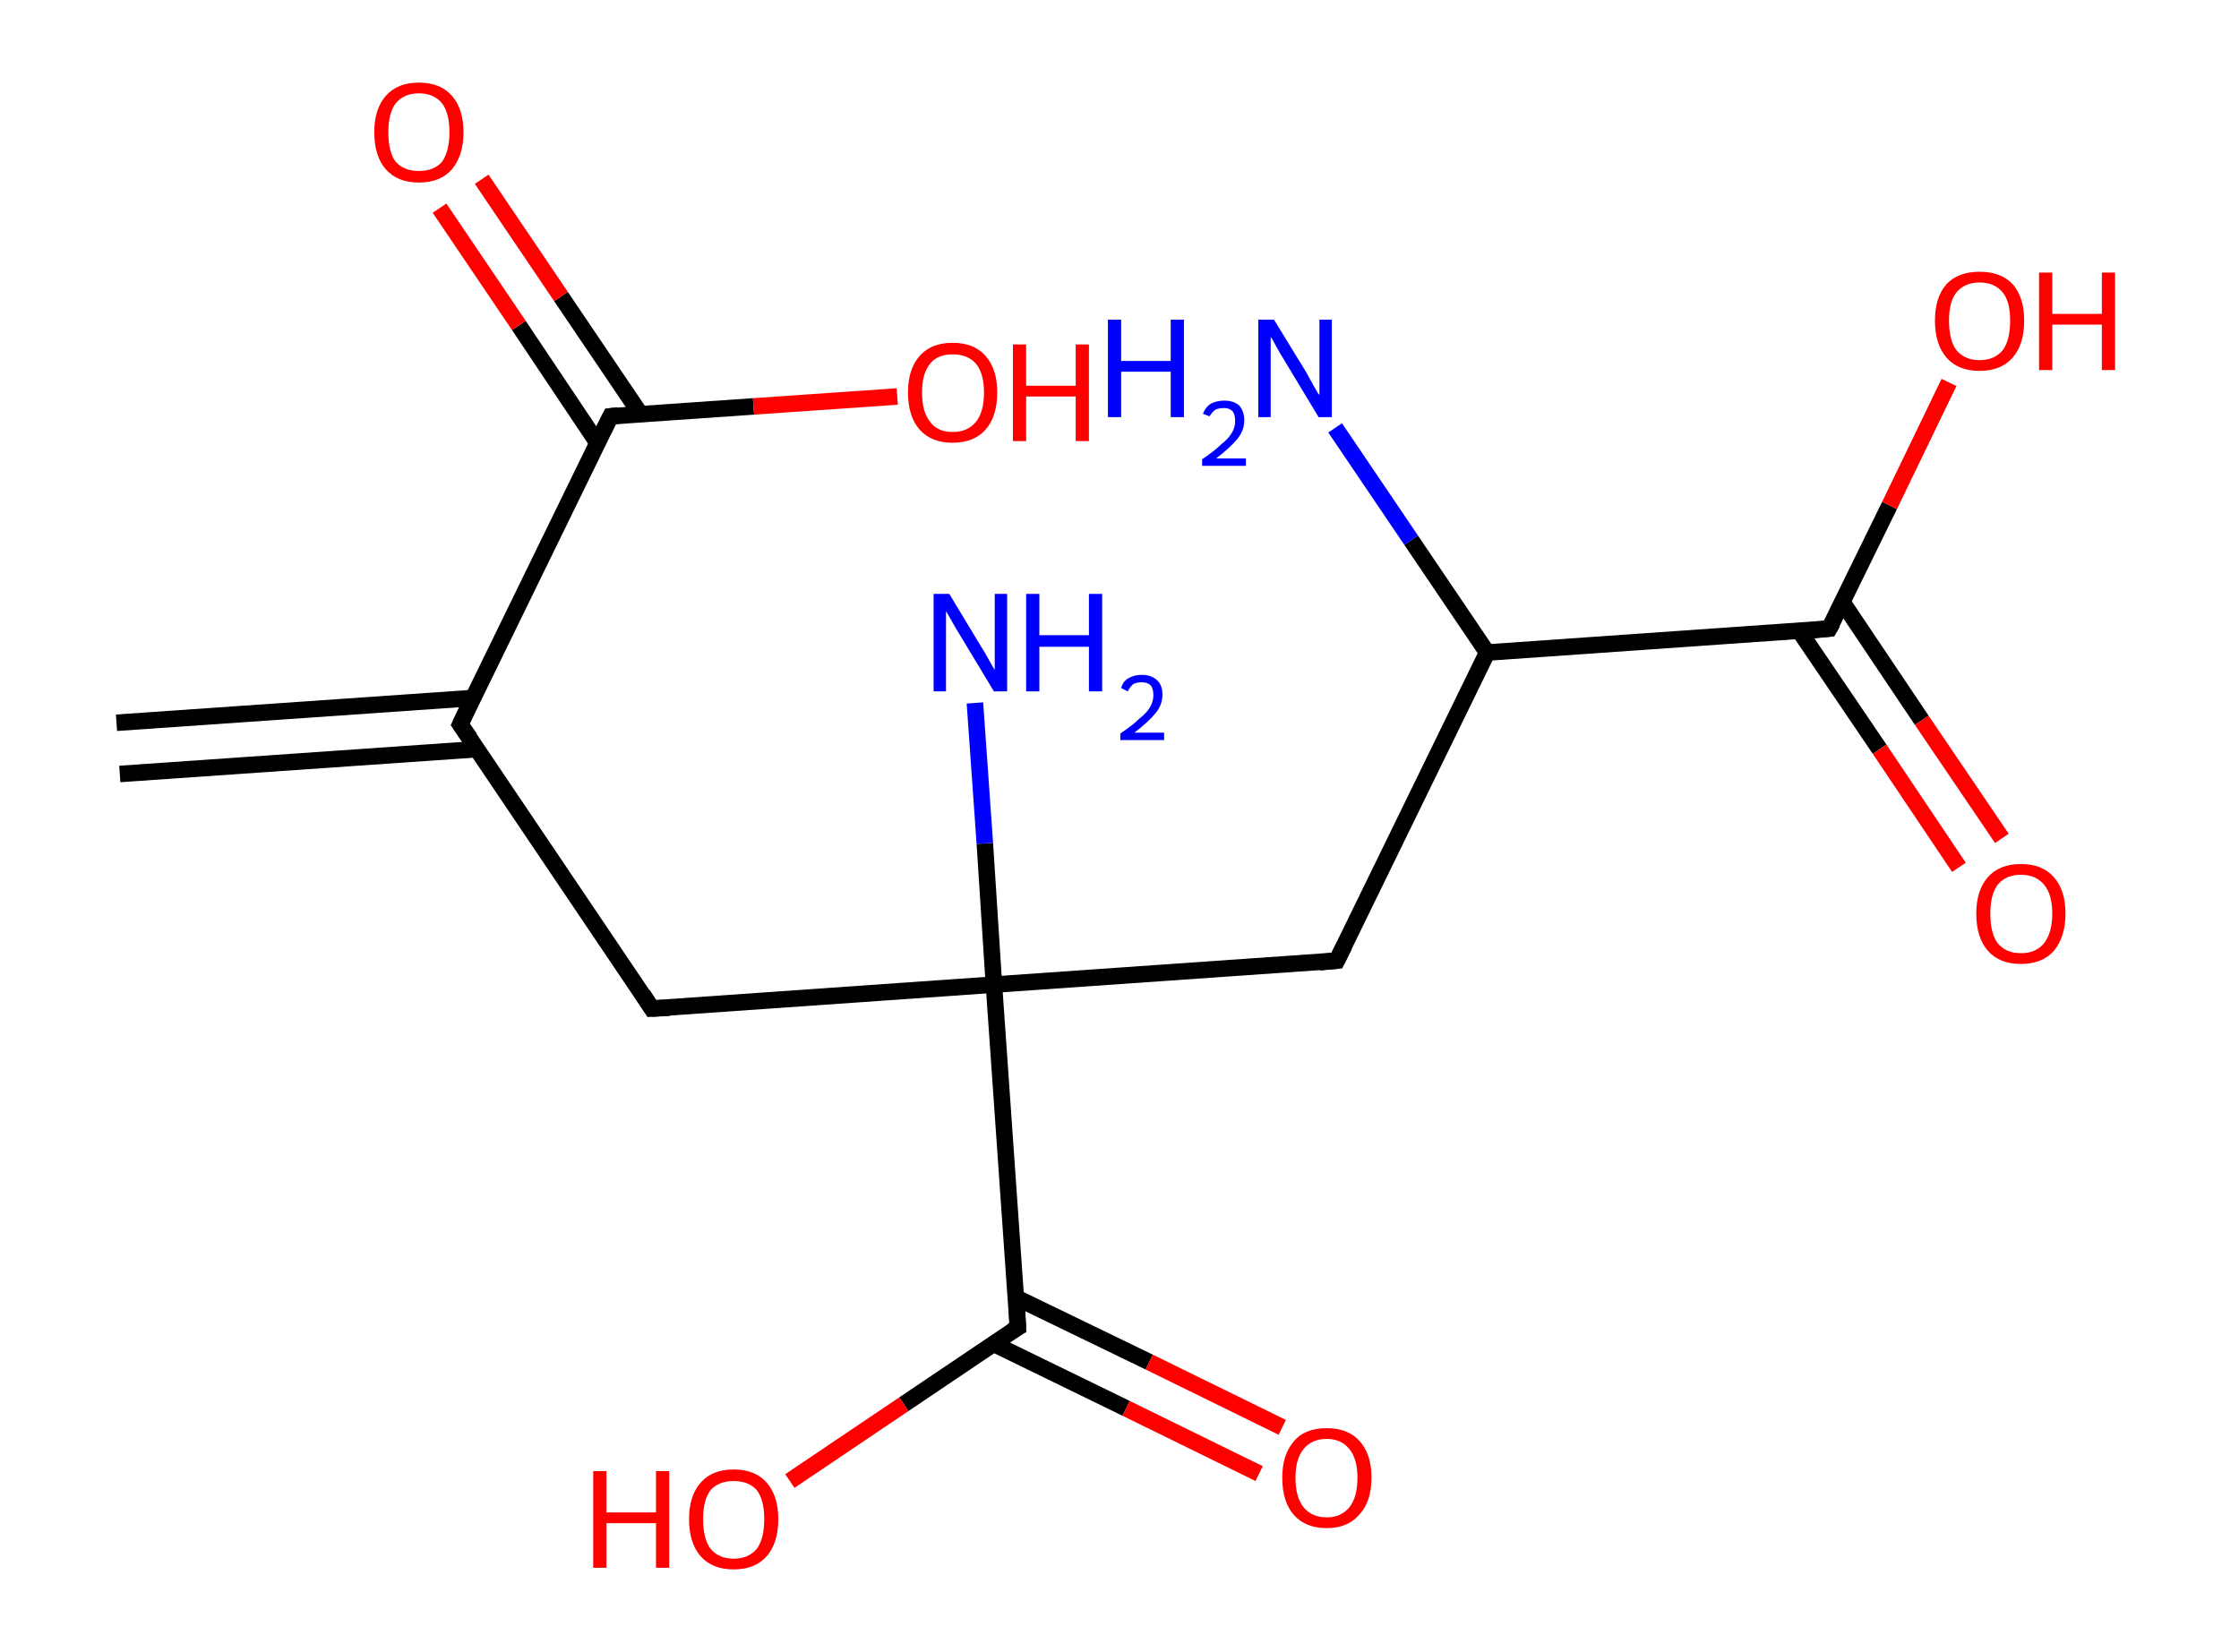 <?xml version='1.0' encoding='ASCII' standalone='yes'?>
<svg xmlns="http://www.w3.org/2000/svg" xmlns:rdkit="http://www.rdkit.org/xml" xmlns:xlink="http://www.w3.org/1999/xlink" version="1.1" baseProfile="full" xml:space="preserve" width="271px" height="200px" viewBox="0 0 271 200">
<!-- END OF HEADER -->
<rect style="opacity:1.0;fill:#FFFFFF;stroke:none" width="271.0" height="200.0" x="0.0" y="0.0"> </rect>
<path class="bond-0 atom-0 atom-1" d="M 14.1,87.5 L 57.3,84.5" style="fill:none;fill-rule:evenodd;stroke:#000000;stroke-width:2.0px;stroke-linecap:butt;stroke-linejoin:miter;stroke-opacity:1"/>
<path class="bond-0 atom-0 atom-1" d="M 14.5,93.7 L 57.7,90.7" style="fill:none;fill-rule:evenodd;stroke:#000000;stroke-width:2.0px;stroke-linecap:butt;stroke-linejoin:miter;stroke-opacity:1"/>
<path class="bond-1 atom-1 atom-2" d="M 55.7,87.7 L 78.9,122.1" style="fill:none;fill-rule:evenodd;stroke:#000000;stroke-width:2.0px;stroke-linecap:butt;stroke-linejoin:miter;stroke-opacity:1"/>
<path class="bond-2 atom-2 atom-3" d="M 78.9,122.1 L 120.3,119.2" style="fill:none;fill-rule:evenodd;stroke:#000000;stroke-width:2.0px;stroke-linecap:butt;stroke-linejoin:miter;stroke-opacity:1"/>
<path class="bond-3 atom-3 atom-4" d="M 120.3,119.2 L 119.2,102.1" style="fill:none;fill-rule:evenodd;stroke:#000000;stroke-width:2.0px;stroke-linecap:butt;stroke-linejoin:miter;stroke-opacity:1"/>
<path class="bond-3 atom-3 atom-4" d="M 119.2,102.1 L 118.0,85.1" style="fill:none;fill-rule:evenodd;stroke:#0000FF;stroke-width:2.0px;stroke-linecap:butt;stroke-linejoin:miter;stroke-opacity:1"/>
<path class="bond-4 atom-3 atom-5" d="M 120.3,119.2 L 161.8,116.3" style="fill:none;fill-rule:evenodd;stroke:#000000;stroke-width:2.0px;stroke-linecap:butt;stroke-linejoin:miter;stroke-opacity:1"/>
<path class="bond-5 atom-5 atom-6" d="M 161.8,116.3 L 180.0,79.0" style="fill:none;fill-rule:evenodd;stroke:#000000;stroke-width:2.0px;stroke-linecap:butt;stroke-linejoin:miter;stroke-opacity:1"/>
<path class="bond-6 atom-6 atom-7" d="M 180.0,79.0 L 170.8,65.4" style="fill:none;fill-rule:evenodd;stroke:#000000;stroke-width:2.0px;stroke-linecap:butt;stroke-linejoin:miter;stroke-opacity:1"/>
<path class="bond-6 atom-6 atom-7" d="M 170.8,65.4 L 161.6,51.8" style="fill:none;fill-rule:evenodd;stroke:#0000FF;stroke-width:2.0px;stroke-linecap:butt;stroke-linejoin:miter;stroke-opacity:1"/>
<path class="bond-7 atom-6 atom-8" d="M 180.0,79.0 L 221.4,76.1" style="fill:none;fill-rule:evenodd;stroke:#000000;stroke-width:2.0px;stroke-linecap:butt;stroke-linejoin:miter;stroke-opacity:1"/>
<path class="bond-8 atom-8 atom-9" d="M 217.8,76.4 L 227.5,90.7" style="fill:none;fill-rule:evenodd;stroke:#000000;stroke-width:2.0px;stroke-linecap:butt;stroke-linejoin:miter;stroke-opacity:1"/>
<path class="bond-8 atom-8 atom-9" d="M 227.5,90.7 L 237.1,105.0" style="fill:none;fill-rule:evenodd;stroke:#FF0000;stroke-width:2.0px;stroke-linecap:butt;stroke-linejoin:miter;stroke-opacity:1"/>
<path class="bond-8 atom-8 atom-9" d="M 223.0,72.9 L 232.6,87.2" style="fill:none;fill-rule:evenodd;stroke:#000000;stroke-width:2.0px;stroke-linecap:butt;stroke-linejoin:miter;stroke-opacity:1"/>
<path class="bond-8 atom-8 atom-9" d="M 232.6,87.2 L 242.3,101.5" style="fill:none;fill-rule:evenodd;stroke:#FF0000;stroke-width:2.0px;stroke-linecap:butt;stroke-linejoin:miter;stroke-opacity:1"/>
<path class="bond-9 atom-8 atom-10" d="M 221.4,76.1 L 228.7,61.2" style="fill:none;fill-rule:evenodd;stroke:#000000;stroke-width:2.0px;stroke-linecap:butt;stroke-linejoin:miter;stroke-opacity:1"/>
<path class="bond-9 atom-8 atom-10" d="M 228.7,61.2 L 235.9,46.3" style="fill:none;fill-rule:evenodd;stroke:#FF0000;stroke-width:2.0px;stroke-linecap:butt;stroke-linejoin:miter;stroke-opacity:1"/>
<path class="bond-10 atom-3 atom-11" d="M 120.3,119.2 L 123.2,160.7" style="fill:none;fill-rule:evenodd;stroke:#000000;stroke-width:2.0px;stroke-linecap:butt;stroke-linejoin:miter;stroke-opacity:1"/>
<path class="bond-11 atom-11 atom-12" d="M 120.3,162.7 L 136.3,170.5" style="fill:none;fill-rule:evenodd;stroke:#000000;stroke-width:2.0px;stroke-linecap:butt;stroke-linejoin:miter;stroke-opacity:1"/>
<path class="bond-11 atom-11 atom-12" d="M 136.3,170.5 L 152.4,178.4" style="fill:none;fill-rule:evenodd;stroke:#FF0000;stroke-width:2.0px;stroke-linecap:butt;stroke-linejoin:miter;stroke-opacity:1"/>
<path class="bond-11 atom-11 atom-12" d="M 123.0,157.1 L 139.1,164.9" style="fill:none;fill-rule:evenodd;stroke:#000000;stroke-width:2.0px;stroke-linecap:butt;stroke-linejoin:miter;stroke-opacity:1"/>
<path class="bond-11 atom-11 atom-12" d="M 139.1,164.9 L 155.2,172.8" style="fill:none;fill-rule:evenodd;stroke:#FF0000;stroke-width:2.0px;stroke-linecap:butt;stroke-linejoin:miter;stroke-opacity:1"/>
<path class="bond-12 atom-11 atom-13" d="M 123.2,160.7 L 109.4,170.0" style="fill:none;fill-rule:evenodd;stroke:#000000;stroke-width:2.0px;stroke-linecap:butt;stroke-linejoin:miter;stroke-opacity:1"/>
<path class="bond-12 atom-11 atom-13" d="M 109.4,170.0 L 95.6,179.3" style="fill:none;fill-rule:evenodd;stroke:#FF0000;stroke-width:2.0px;stroke-linecap:butt;stroke-linejoin:miter;stroke-opacity:1"/>
<path class="bond-13 atom-1 atom-14" d="M 55.7,87.7 L 73.9,50.4" style="fill:none;fill-rule:evenodd;stroke:#000000;stroke-width:2.0px;stroke-linecap:butt;stroke-linejoin:miter;stroke-opacity:1"/>
<path class="bond-14 atom-14 atom-15" d="M 77.5,50.1 L 67.9,35.9" style="fill:none;fill-rule:evenodd;stroke:#000000;stroke-width:2.0px;stroke-linecap:butt;stroke-linejoin:miter;stroke-opacity:1"/>
<path class="bond-14 atom-14 atom-15" d="M 67.9,35.9 L 58.3,21.7" style="fill:none;fill-rule:evenodd;stroke:#FF0000;stroke-width:2.0px;stroke-linecap:butt;stroke-linejoin:miter;stroke-opacity:1"/>
<path class="bond-14 atom-14 atom-15" d="M 72.3,53.6 L 62.8,39.4" style="fill:none;fill-rule:evenodd;stroke:#000000;stroke-width:2.0px;stroke-linecap:butt;stroke-linejoin:miter;stroke-opacity:1"/>
<path class="bond-14 atom-14 atom-15" d="M 62.8,39.4 L 53.2,25.2" style="fill:none;fill-rule:evenodd;stroke:#FF0000;stroke-width:2.0px;stroke-linecap:butt;stroke-linejoin:miter;stroke-opacity:1"/>
<path class="bond-15 atom-14 atom-16" d="M 73.9,50.4 L 91.2,49.2" style="fill:none;fill-rule:evenodd;stroke:#000000;stroke-width:2.0px;stroke-linecap:butt;stroke-linejoin:miter;stroke-opacity:1"/>
<path class="bond-15 atom-14 atom-16" d="M 91.2,49.2 L 108.6,48.0" style="fill:none;fill-rule:evenodd;stroke:#FF0000;stroke-width:2.0px;stroke-linecap:butt;stroke-linejoin:miter;stroke-opacity:1"/>
<path d="M 56.9,89.4 L 55.7,87.7 L 56.6,85.8" style="fill:none;stroke:#000000;stroke-width:2.0px;stroke-linecap:butt;stroke-linejoin:miter;stroke-opacity:1;"/>
<path d="M 77.8,120.4 L 78.9,122.1 L 81.0,122.0" style="fill:none;stroke:#000000;stroke-width:2.0px;stroke-linecap:butt;stroke-linejoin:miter;stroke-opacity:1;"/>
<path d="M 159.7,116.5 L 161.8,116.3 L 162.7,114.5" style="fill:none;stroke:#000000;stroke-width:2.0px;stroke-linecap:butt;stroke-linejoin:miter;stroke-opacity:1;"/>
<path d="M 219.3,76.3 L 221.4,76.1 L 221.8,75.4" style="fill:none;stroke:#000000;stroke-width:2.0px;stroke-linecap:butt;stroke-linejoin:miter;stroke-opacity:1;"/>
<path d="M 123.1,158.6 L 123.2,160.7 L 122.5,161.1" style="fill:none;stroke:#000000;stroke-width:2.0px;stroke-linecap:butt;stroke-linejoin:miter;stroke-opacity:1;"/>
<path d="M 73.0,52.2 L 73.9,50.4 L 74.8,50.3" style="fill:none;stroke:#000000;stroke-width:2.0px;stroke-linecap:butt;stroke-linejoin:miter;stroke-opacity:1;"/>
<path class="atom-4" d="M 114.9 71.9 L 118.7 78.2 Q 119.1 78.8, 119.7 79.9 Q 120.3 81.0, 120.4 81.1 L 120.4 71.9 L 121.9 71.9 L 121.9 83.7 L 120.3 83.7 L 116.2 76.9 Q 115.7 76.1, 115.2 75.2 Q 114.7 74.3, 114.5 74.0 L 114.5 83.7 L 113.0 83.7 L 113.0 71.9 L 114.9 71.9 " fill="#0000FF"/>
<path class="atom-4" d="M 124.2 71.9 L 125.8 71.9 L 125.8 76.9 L 131.8 76.9 L 131.8 71.9 L 133.4 71.9 L 133.4 83.7 L 131.8 83.7 L 131.8 78.3 L 125.8 78.3 L 125.8 83.7 L 124.2 83.7 L 124.2 71.9 " fill="#0000FF"/>
<path class="atom-4" d="M 135.7 83.3 Q 135.9 82.5, 136.6 82.1 Q 137.3 81.7, 138.2 81.7 Q 139.4 81.7, 140.1 82.4 Q 140.7 83.0, 140.7 84.1 Q 140.7 85.3, 139.9 86.3 Q 139.0 87.4, 137.3 88.7 L 140.9 88.7 L 140.9 89.6 L 135.6 89.6 L 135.6 88.8 Q 137.1 87.8, 137.9 87.0 Q 138.8 86.3, 139.2 85.6 Q 139.6 84.9, 139.6 84.2 Q 139.6 83.4, 139.3 83.0 Q 138.9 82.6, 138.2 82.6 Q 137.6 82.6, 137.2 82.8 Q 136.8 83.1, 136.5 83.7 L 135.7 83.3 " fill="#0000FF"/>
<path class="atom-7" d="M 134.1 38.7 L 135.7 38.7 L 135.7 43.7 L 141.7 43.7 L 141.7 38.7 L 143.3 38.7 L 143.3 50.5 L 141.7 50.5 L 141.7 45.0 L 135.7 45.0 L 135.7 50.5 L 134.1 50.5 L 134.1 38.7 " fill="#0000FF"/>
<path class="atom-7" d="M 145.6 50.1 Q 145.9 49.3, 146.5 48.9 Q 147.2 48.5, 148.2 48.5 Q 149.3 48.5, 150.0 49.1 Q 150.6 49.8, 150.6 50.9 Q 150.6 52.1, 149.8 53.1 Q 148.9 54.2, 147.2 55.5 L 150.8 55.5 L 150.8 56.4 L 145.5 56.4 L 145.5 55.6 Q 147.0 54.6, 147.8 53.8 Q 148.7 53.1, 149.1 52.4 Q 149.5 51.7, 149.5 51.0 Q 149.5 50.2, 149.2 49.8 Q 148.8 49.4, 148.2 49.4 Q 147.5 49.4, 147.1 49.6 Q 146.7 49.9, 146.4 50.4 L 145.6 50.1 " fill="#0000FF"/>
<path class="atom-7" d="M 154.2 38.7 L 158.0 44.9 Q 158.4 45.6, 159.0 46.7 Q 159.6 47.8, 159.7 47.8 L 159.7 38.7 L 161.2 38.7 L 161.2 50.5 L 159.6 50.5 L 155.5 43.7 Q 155.0 42.9, 154.5 42.0 Q 154.0 41.0, 153.8 40.8 L 153.8 50.5 L 152.3 50.5 L 152.3 38.7 L 154.2 38.7 " fill="#0000FF"/>
<path class="atom-9" d="M 239.2 110.6 Q 239.2 107.8, 240.6 106.2 Q 242.0 104.6, 244.6 104.6 Q 247.2 104.6, 248.6 106.2 Q 250.0 107.8, 250.0 110.6 Q 250.0 113.4, 248.6 115.1 Q 247.2 116.7, 244.6 116.7 Q 242.0 116.7, 240.6 115.1 Q 239.2 113.5, 239.2 110.6 M 244.6 115.4 Q 246.4 115.4, 247.4 114.2 Q 248.4 112.9, 248.4 110.6 Q 248.4 108.3, 247.4 107.1 Q 246.4 105.9, 244.6 105.9 Q 242.8 105.9, 241.8 107.1 Q 240.9 108.3, 240.9 110.6 Q 240.9 113.0, 241.8 114.2 Q 242.8 115.4, 244.6 115.4 " fill="#FF0000"/>
<path class="atom-10" d="M 234.2 38.8 Q 234.2 36.0, 235.6 34.4 Q 237.0 32.9, 239.6 32.9 Q 242.2 32.9, 243.6 34.4 Q 245.0 36.0, 245.0 38.8 Q 245.0 41.7, 243.6 43.3 Q 242.2 44.9, 239.6 44.9 Q 237.0 44.9, 235.6 43.3 Q 234.2 41.7, 234.2 38.8 M 239.6 43.6 Q 241.4 43.6, 242.4 42.4 Q 243.3 41.2, 243.3 38.8 Q 243.3 36.5, 242.4 35.4 Q 241.4 34.2, 239.6 34.2 Q 237.8 34.2, 236.8 35.4 Q 235.9 36.5, 235.9 38.8 Q 235.9 41.2, 236.8 42.4 Q 237.8 43.6, 239.6 43.6 " fill="#FF0000"/>
<path class="atom-10" d="M 246.8 33.0 L 248.4 33.0 L 248.4 38.0 L 254.4 38.0 L 254.4 33.0 L 256.0 33.0 L 256.0 44.8 L 254.4 44.8 L 254.4 39.3 L 248.4 39.3 L 248.4 44.8 L 246.8 44.8 L 246.8 33.0 " fill="#FF0000"/>
<path class="atom-12" d="M 155.2 178.9 Q 155.2 176.1, 156.6 174.5 Q 157.9 172.9, 160.6 172.9 Q 163.2 172.9, 164.6 174.5 Q 166.0 176.1, 166.0 178.9 Q 166.0 181.8, 164.5 183.4 Q 163.1 185.0, 160.6 185.0 Q 158.0 185.0, 156.6 183.4 Q 155.2 181.8, 155.2 178.9 M 160.6 183.7 Q 162.3 183.7, 163.3 182.5 Q 164.3 181.3, 164.3 178.9 Q 164.3 176.6, 163.3 175.4 Q 162.3 174.2, 160.6 174.2 Q 158.8 174.2, 157.8 175.4 Q 156.8 176.6, 156.8 178.9 Q 156.8 181.3, 157.8 182.5 Q 158.8 183.7, 160.6 183.7 " fill="#FF0000"/>
<path class="atom-13" d="M 71.8 178.1 L 73.4 178.1 L 73.4 183.1 L 79.4 183.1 L 79.4 178.1 L 81.0 178.1 L 81.0 189.8 L 79.4 189.8 L 79.4 184.4 L 73.4 184.4 L 73.4 189.8 L 71.8 189.8 L 71.8 178.1 " fill="#FF0000"/>
<path class="atom-13" d="M 83.4 183.9 Q 83.4 181.1, 84.8 179.5 Q 86.2 177.9, 88.8 177.9 Q 91.4 177.9, 92.8 179.5 Q 94.2 181.1, 94.2 183.9 Q 94.2 186.8, 92.8 188.4 Q 91.4 190.0, 88.8 190.0 Q 86.2 190.0, 84.8 188.4 Q 83.4 186.8, 83.4 183.9 M 88.8 188.7 Q 90.6 188.7, 91.6 187.5 Q 92.5 186.3, 92.5 183.9 Q 92.5 181.6, 91.6 180.4 Q 90.6 179.3, 88.8 179.3 Q 87.0 179.3, 86.0 180.4 Q 85.1 181.6, 85.1 183.9 Q 85.1 186.3, 86.0 187.5 Q 87.0 188.7, 88.8 188.7 " fill="#FF0000"/>
<path class="atom-15" d="M 45.3 16.0 Q 45.3 13.2, 46.7 11.6 Q 48.1 10.0, 50.7 10.0 Q 53.3 10.0, 54.7 11.6 Q 56.1 13.2, 56.1 16.0 Q 56.1 18.8, 54.7 20.5 Q 53.3 22.1, 50.7 22.1 Q 48.1 22.1, 46.7 20.5 Q 45.3 18.9, 45.3 16.0 M 50.7 20.7 Q 52.5 20.7, 53.5 19.6 Q 54.4 18.3, 54.4 16.0 Q 54.4 13.7, 53.5 12.5 Q 52.5 11.3, 50.7 11.3 Q 48.9 11.3, 47.9 12.5 Q 47.0 13.7, 47.0 16.0 Q 47.0 18.4, 47.9 19.6 Q 48.9 20.7, 50.7 20.7 " fill="#FF0000"/>
<path class="atom-16" d="M 109.9 47.5 Q 109.9 44.7, 111.3 43.1 Q 112.7 41.5, 115.3 41.5 Q 117.9 41.5, 119.3 43.1 Q 120.7 44.7, 120.7 47.5 Q 120.7 50.4, 119.3 52.0 Q 117.9 53.6, 115.3 53.6 Q 112.7 53.6, 111.3 52.0 Q 109.9 50.4, 109.9 47.5 M 115.3 52.3 Q 117.1 52.3, 118.1 51.1 Q 119.1 49.9, 119.1 47.5 Q 119.1 45.2, 118.1 44.0 Q 117.1 42.9, 115.3 42.9 Q 113.5 42.9, 112.6 44.0 Q 111.6 45.2, 111.6 47.5 Q 111.6 49.9, 112.6 51.1 Q 113.5 52.3, 115.3 52.3 " fill="#FF0000"/>
<path class="atom-16" d="M 122.6 41.7 L 124.2 41.7 L 124.2 46.7 L 130.2 46.7 L 130.2 41.7 L 131.8 41.7 L 131.8 53.4 L 130.2 53.4 L 130.2 48.0 L 124.2 48.0 L 124.2 53.4 L 122.6 53.4 L 122.6 41.7 " fill="#FF0000"/>
</svg>
